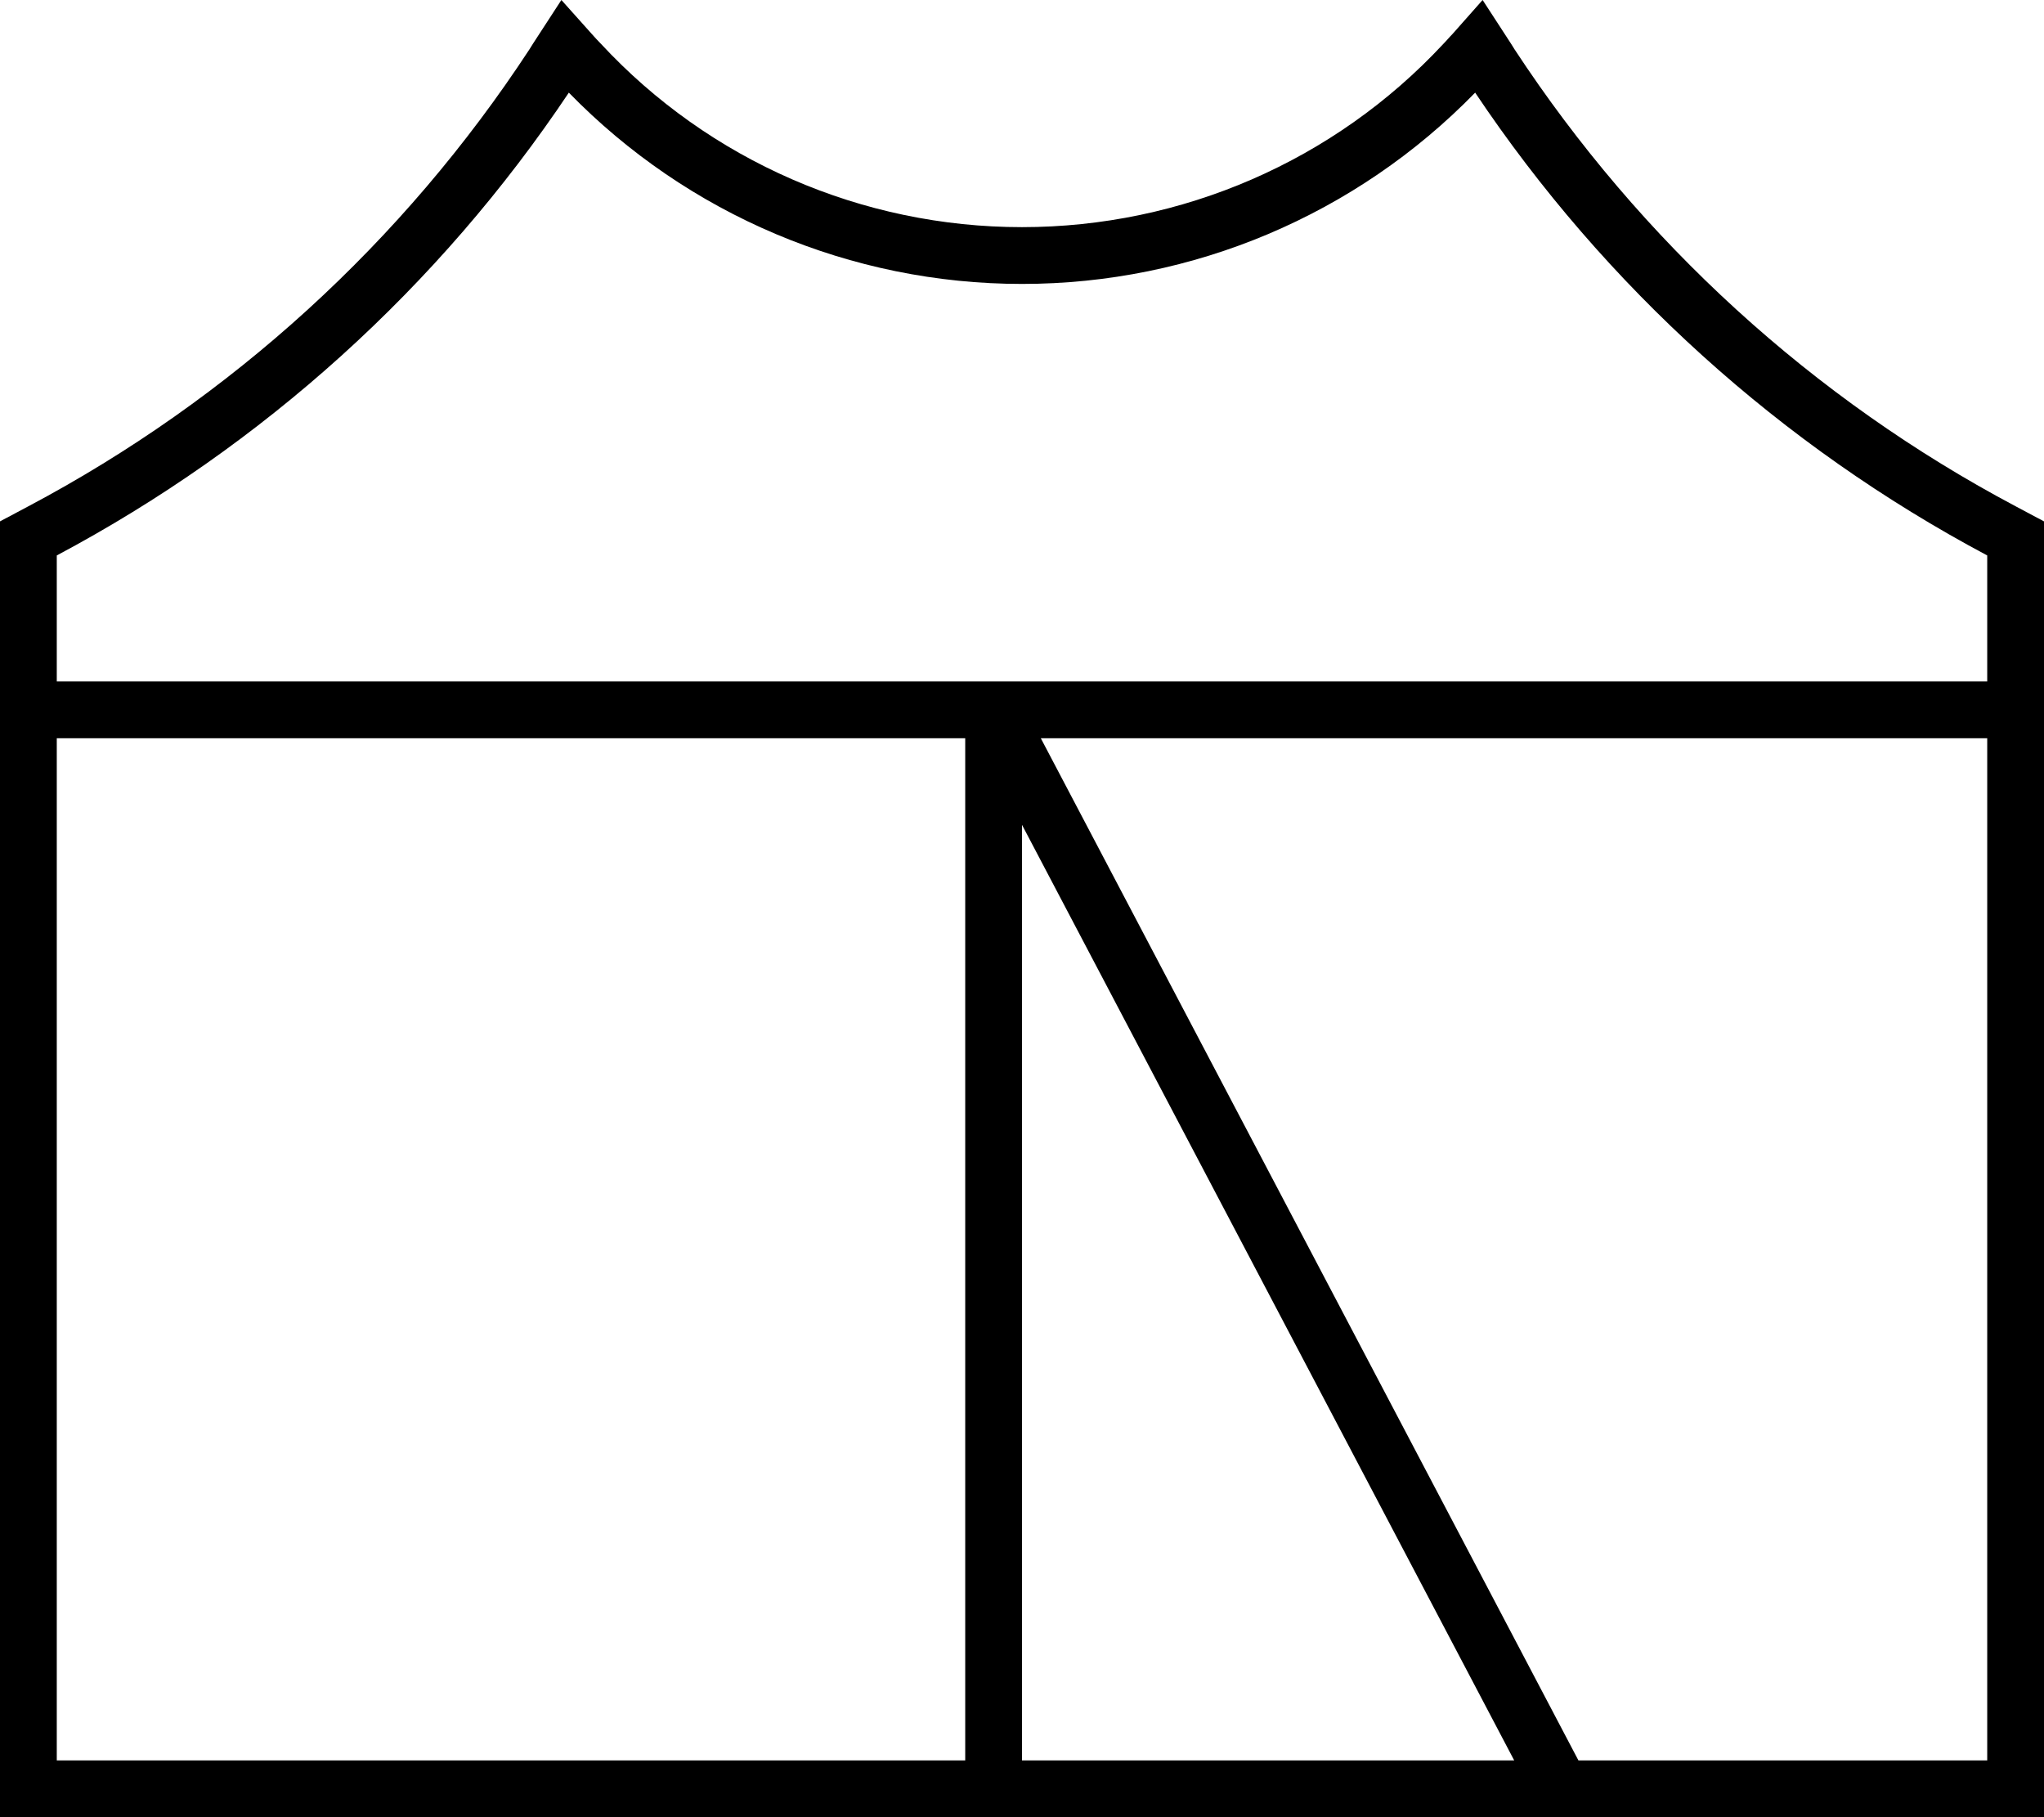 <svg xmlns="http://www.w3.org/2000/svg" viewBox="0 0 576 512" fill="currentColor" class="svgBox" id="tent-double-peak-b-t"><path d="M16 496H272V208H16V496zm272 0H426.7L288 232.4V496zM560 156.5C501.9 125.6 452.3 80.8 415.7 26.1C382.2 60.5 336.2 80 288 80s-94.2-19.5-127.7-53.9C123.7 80.8 74.1 125.6 16 156.5V192H560V156.5zM293.3 208L444.8 496H560V208H293.3zM7.9 142.7C65.1 112.4 113.7 68.1 149.2 13.9l1-1.6 8-12.3 8.5 9.5c.9 1 1.7 1.9 2.6 2.8C199.9 45.3 242.9 64 288 64s88.1-18.7 118.7-51.6c.9-.9 1.7-1.9 2.6-2.8L417.8 0l8 12.3 1 1.6c35.5 54.1 84.1 98.5 141.3 128.8l7.9 4.2V496v16H560 16 0V496 146.9l7.9-4.2z"/></svg>